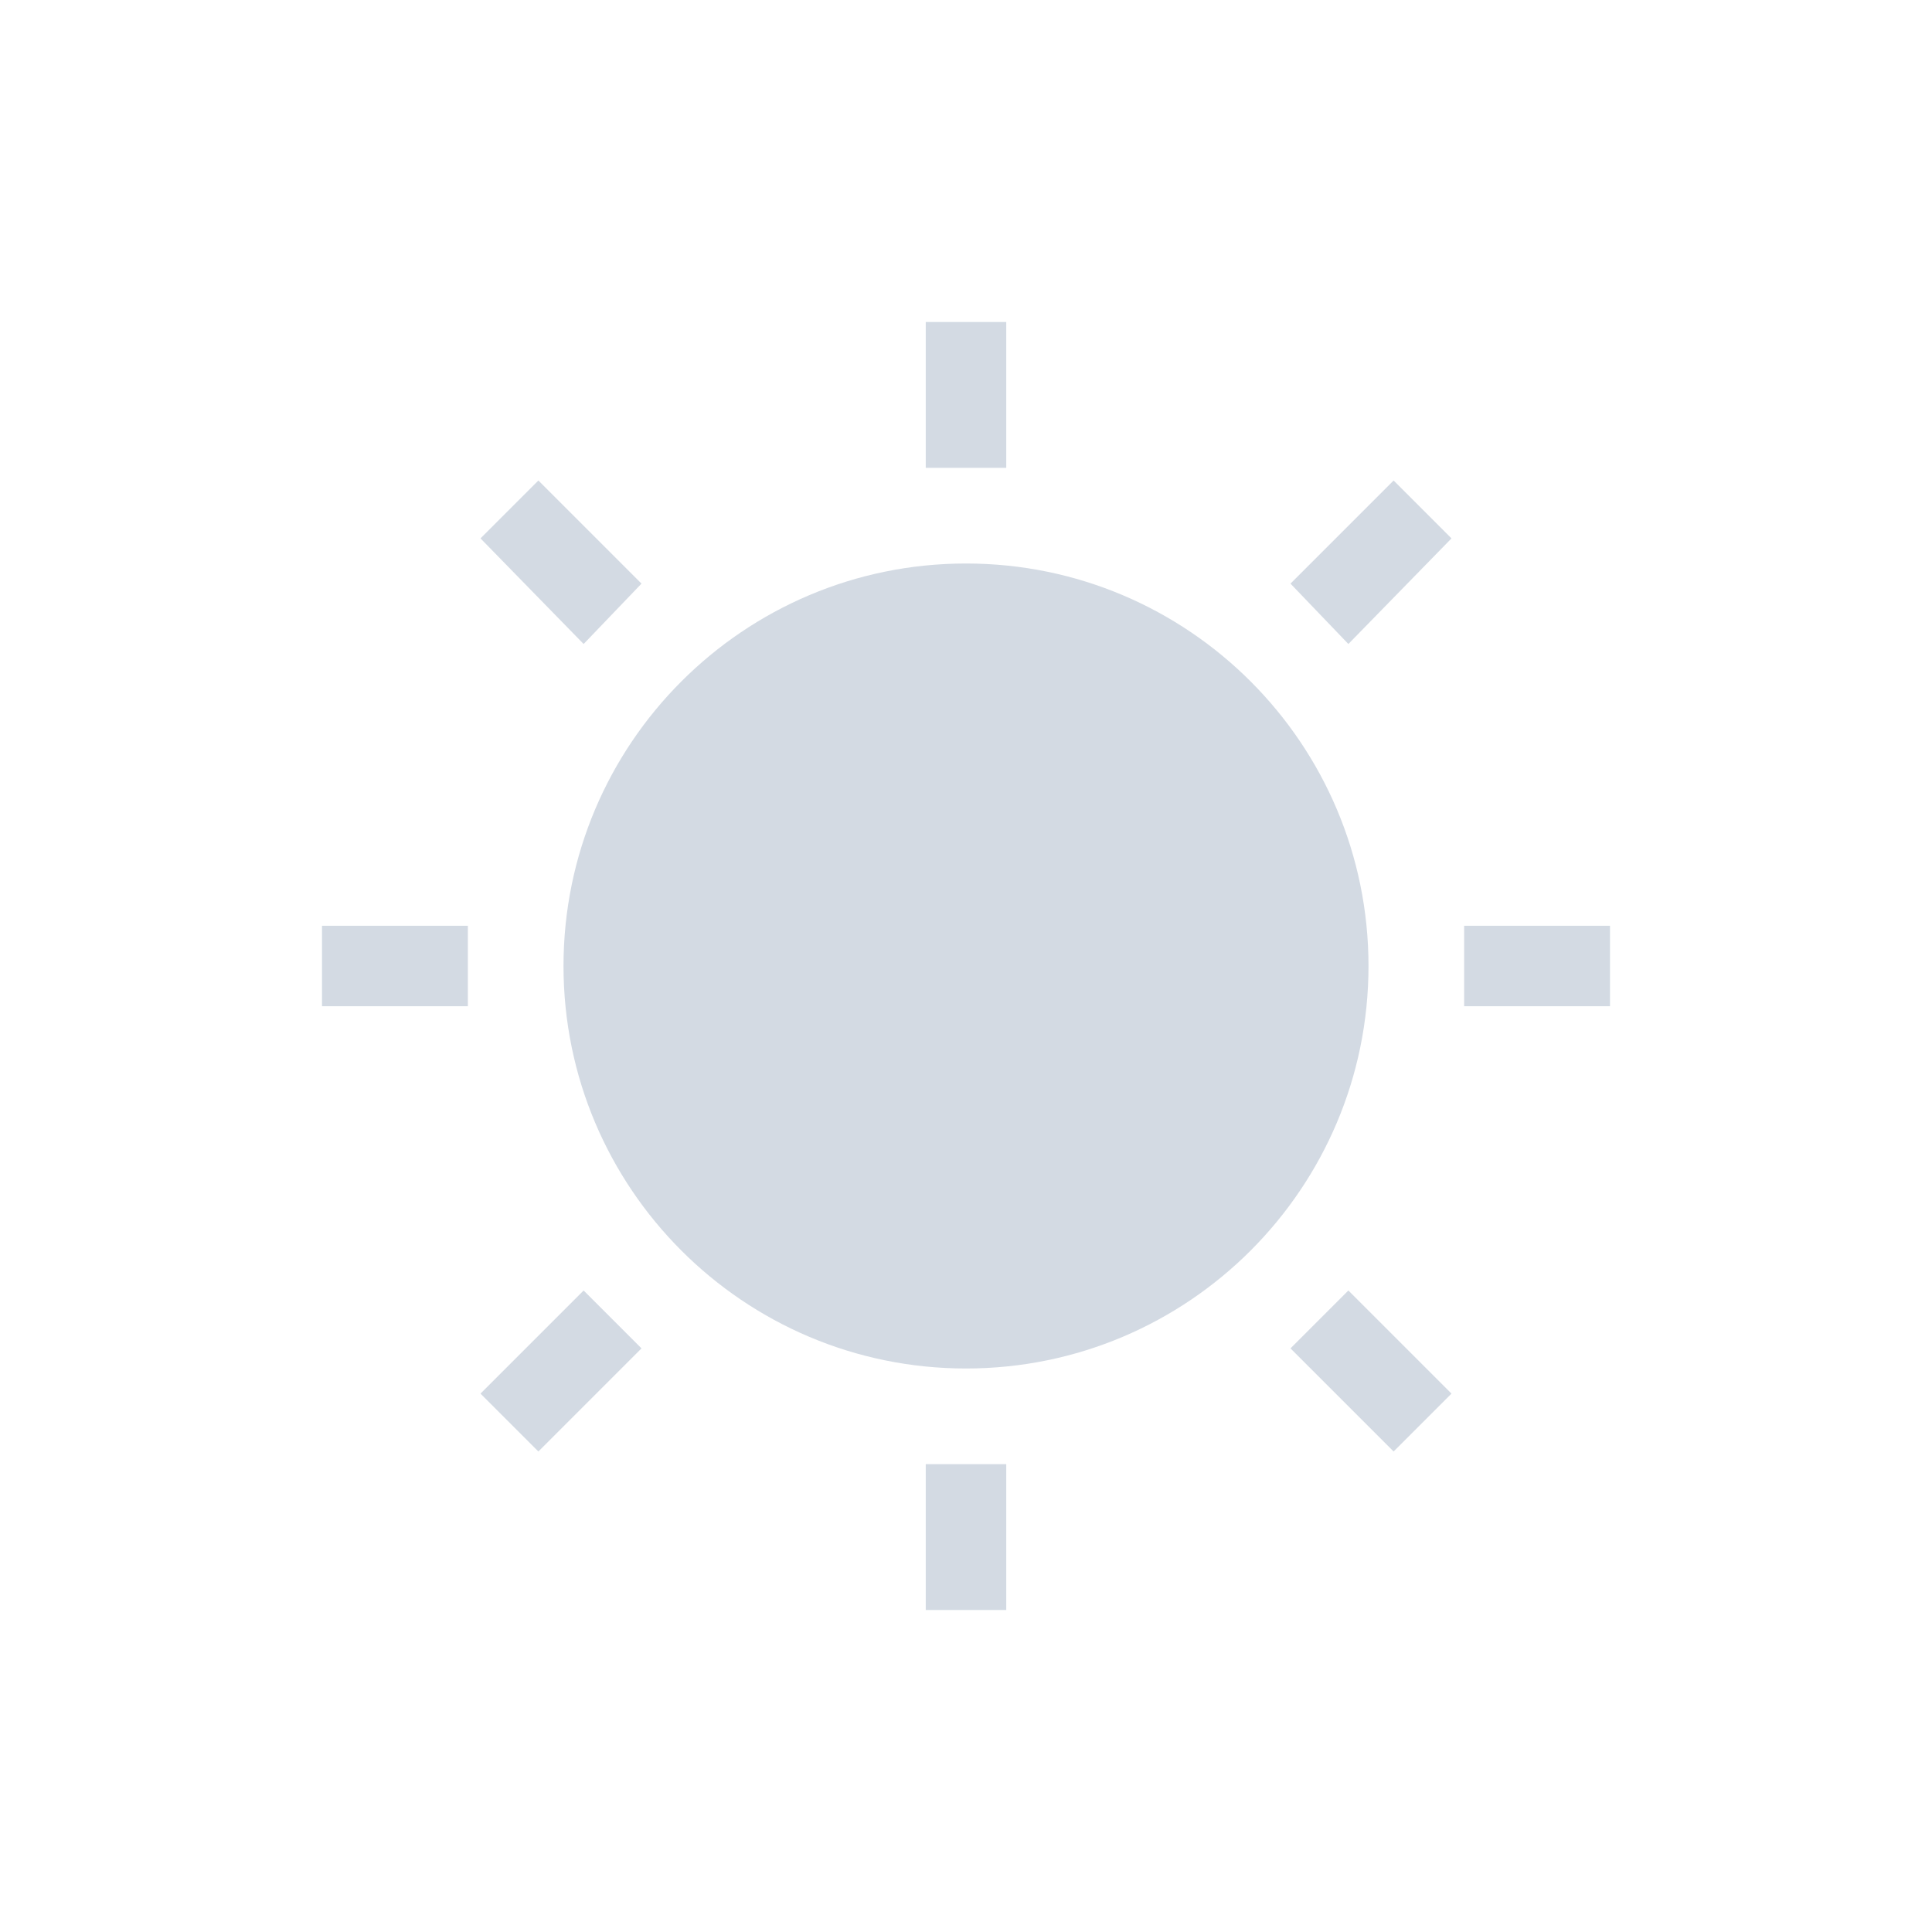 <?xml version="1.0" encoding="UTF-8" standalone="no"?>
<svg xmlns="http://www.w3.org/2000/svg" width="24" height="24" viewBox="0 0 24 24">
 <defs>
  <style type="text/css" id="current-color-scheme">
   .ColorScheme-Text { color:#d3dae3; } .ColorScheme-Highlight { color:#48b9c7; }
  </style>
 </defs>
 <path style="fill:currentColor;opacity:1" class="ColorScheme-Text" transform="translate(4 4)" d="M 7.5 0 L 7.5 1.812 L 8.5 1.812 L 8.5 0 L 7.5 0 z M 2.688 1.969 L 1.969 2.688 L 3.25 4 L 3.969 3.25 L 2.688 1.969 z M 13.312 1.969 L 12.031 3.25 L 12.75 4 L 14.031 2.688 L 13.312 1.969 z M 8 3 C 5.239 3 3 5.239 3 8 C 3 10.761 5.239 13 8 13 C 10.761 13 13 10.761 13 8 C 13 5.239 10.761 3 8 3 z M 0 7.5 L 0 8.5 L 1.812 8.5 L 1.812 7.5 L 0 7.5 z M 14.188 7.5 L 14.188 8.5 L 16 8.5 L 16 7.5 L 14.188 7.5 z M 3.25 12.031 L 1.969 13.312 L 2.688 14.031 L 3.969 12.75 L 3.25 12.031 z M 12.75 12.031 L 12.031 12.75 L 13.312 14.031 L 14.031 13.312 L 12.75 12.031 z M 7.5 14.188 L 7.5 16 L 8.5 16 L 8.5 14.188 L 7.5 14.188 z"/>
</svg>
